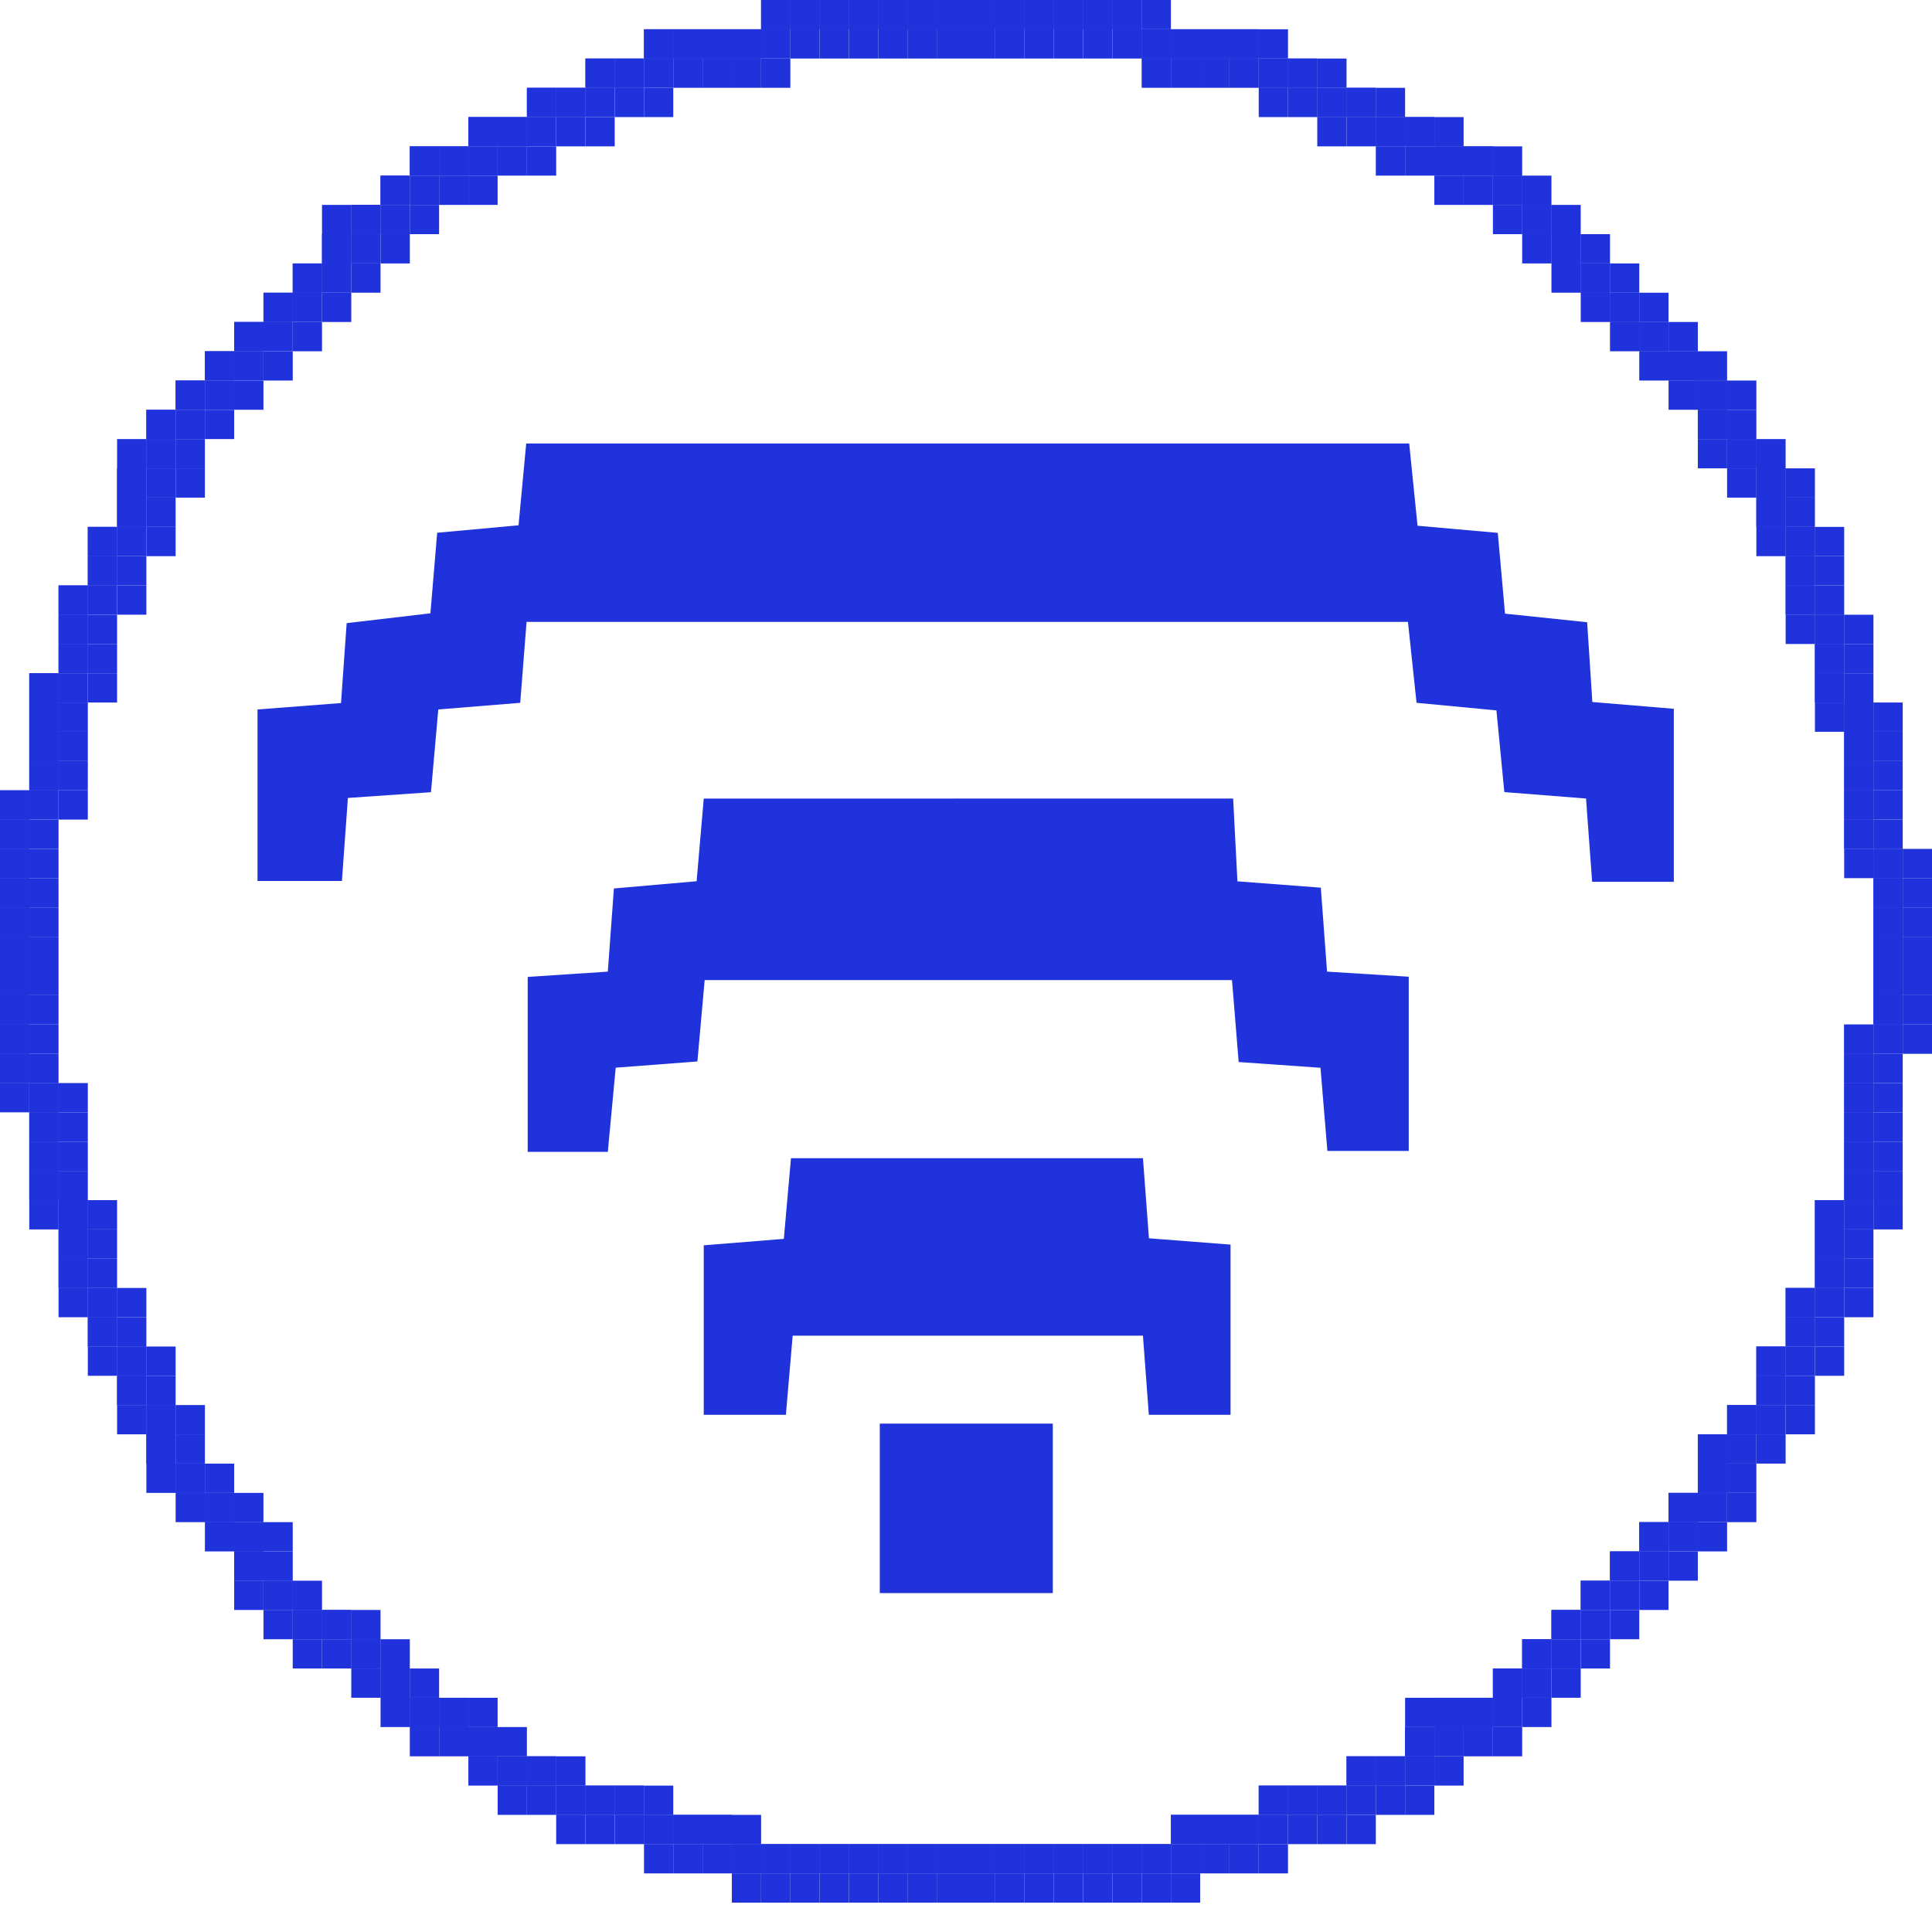 <svg width="81" height="80" viewBox="0 0 81 80" fill="none" xmlns="http://www.w3.org/2000/svg">
<path d="M78.546 39.273H79.773V40.5H78.546V39.273Z" fill="#1F32DB"/>
<path d="M78.546 40.5H79.773V41.727H78.546V40.5Z" fill="#1F32DB"/>
<path d="M78.546 41.727H79.773V42.955H78.546V41.727Z" fill="#1F32DB"/>
<path d="M77.318 42.955H78.546V44.182H77.318V42.955Z" fill="#1F32DB"/>
<path d="M77.318 44.182H78.546V45.409H77.318V44.182Z" fill="#1F32DB"/>
<path d="M77.318 45.409H78.546V46.636H77.318V45.409Z" fill="#1F32DB"/>
<path d="M77.318 46.636H78.546V47.864H77.318V46.636Z" fill="#1F32DB"/>
<path d="M77.318 47.864H78.546V49.091H77.318V47.864Z" fill="#1F32DB"/>
<path d="M77.318 49.091H78.546V50.318H77.318V49.091Z" fill="#1F32DB"/>
<path d="M76.091 50.318H77.318V51.545H76.091V50.318Z" fill="#1F32DB"/>
<path d="M76.091 51.545H77.318V52.773H76.091V51.545Z" fill="#1F32DB"/>
<path d="M76.091 52.773H77.318V54H76.091V52.773Z" fill="#1F32DB"/>
<path d="M74.864 54H76.091V55.227H74.864V54Z" fill="#1F32DB"/>
<path d="M74.864 55.227H76.091V56.455H74.864V55.227Z" fill="#1F32DB"/>
<path d="M73.636 56.455H74.864V57.682H73.636V56.455Z" fill="#1F32DB"/>
<path d="M73.636 57.682H74.864V58.909H73.636V57.682Z" fill="#1F32DB"/>
<path d="M72.409 58.909H73.636V60.136H72.409V58.909Z" fill="#1F32DB"/>
<path d="M71.182 60.136H72.409V61.364H71.182V60.136Z" fill="#1F32DB"/>
<path d="M71.182 61.364H72.409V62.591H71.182V61.364Z" fill="#1F32DB"/>
<path d="M69.954 62.591H71.182V63.818H69.954V62.591Z" fill="#1F32DB"/>
<path d="M68.727 63.818H69.954V65.045H68.727V63.818Z" fill="#1F32DB"/>
<path d="M67.5 65.045H68.727V66.273H67.5V65.045Z" fill="#1F32DB"/>
<path d="M66.273 66.273H67.5V67.5H66.273V66.273Z" fill="#1F32DB"/>
<path d="M65.046 67.5H66.273V68.727H65.046V67.5Z" fill="#1F32DB"/>
<path d="M63.818 68.727H65.046V69.954H63.818V68.727Z" fill="#1F32DB"/>
<path d="M62.591 69.954H63.818V71.182H62.591V69.954Z" fill="#1F32DB"/>
<path d="M61.364 71.182H62.591V72.409H61.364V71.182Z" fill="#1F32DB"/>
<path d="M58.909 72.409H60.136V73.636H58.909V72.409Z" fill="#1F32DB"/>
<path d="M56.455 73.636H57.682V74.864H56.455V73.636Z" fill="#1F32DB"/>
<path d="M54 74.864H55.227V76.091H54V74.864Z" fill="#1F32DB"/>
<path d="M50.318 76.091H51.545V77.318H50.318V76.091Z" fill="#1F32DB"/>
<path d="M45.409 77.318H46.636V78.545H45.409V77.318Z" fill="#1F32DB"/>
<path d="M39.273 77.318H40.5V78.545H39.273V77.318Z" fill="#1F32DB"/>
<path d="M40.5 77.318H41.727V78.545H40.5V77.318Z" fill="#1F32DB"/>
<path d="M41.727 77.318H42.955V78.545H41.727V77.318Z" fill="#1F32DB"/>
<path d="M42.955 77.318H44.182V78.545H42.955V77.318Z" fill="#1F32DB"/>
<path d="M44.182 77.318H45.409V78.545H44.182V77.318Z" fill="#1F32DB"/>
<path d="M46.636 77.318H47.864V78.545H46.636V77.318Z" fill="#1F32DB"/>
<path d="M47.864 77.318H49.091V78.545H47.864V77.318Z" fill="#1F32DB"/>
<path d="M49.091 76.091H50.318V77.318H49.091V76.091Z" fill="#1F32DB"/>
<path d="M51.545 76.091H52.773V77.318H51.545V76.091Z" fill="#1F32DB"/>
<path d="M52.773 74.864H54V76.091H52.773V74.864Z" fill="#1F32DB"/>
<path d="M55.227 74.864H56.455V76.091H55.227V74.864Z" fill="#1F32DB"/>
<path d="M57.682 73.636H58.909V74.864H57.682V73.636Z" fill="#1F32DB"/>
<path d="M60.136 71.182H61.364V72.409H60.136V71.182Z" fill="#1F32DB"/>
<path d="M0 39.273H1.227V40.5H0V39.273Z" fill="#1F32DB"/>
<path d="M0 40.5H1.227V41.727H0V40.5Z" fill="#1F32DB"/>
<path d="M0 41.727H1.227V42.955H0V41.727Z" fill="#1F32DB"/>
<path d="M0 42.955H1.227V44.182H0V42.955Z" fill="#1F32DB"/>
<path d="M0 44.182H1.227V45.409H0V44.182Z" fill="#1F32DB"/>
<path d="M1.227 45.409H2.455V46.636H1.227V45.409Z" fill="#1F32DB"/>
<path d="M1.227 46.636H2.455V47.864H1.227V46.636Z" fill="#1F32DB"/>
<path d="M1.227 47.864H2.455V49.091H1.227V47.864Z" fill="#1F32DB"/>
<path d="M1.227 49.091H2.455V50.318H1.227V49.091Z" fill="#1F32DB"/>
<path d="M2.455 50.318H3.682V51.545H2.455V50.318Z" fill="#1F32DB"/>
<path d="M2.455 51.545H3.682V52.773H2.455V51.545Z" fill="#1F32DB"/>
<path d="M2.455 52.773H3.682V54H2.455V52.773Z" fill="#1F32DB"/>
<path d="M3.682 54H4.909V55.227H3.682V54Z" fill="#1F32DB"/>
<path d="M3.682 55.227H4.909V56.455H3.682V55.227Z" fill="#1F32DB"/>
<path d="M4.909 56.455H6.136V57.682H4.909V56.455Z" fill="#1F32DB"/>
<path d="M4.909 57.682H6.136V58.909H4.909V57.682Z" fill="#1F32DB"/>
<path d="M6.136 58.909H7.364V60.136H6.136V58.909Z" fill="#1F32DB"/>
<path d="M6.136 60.136H7.364V61.364H6.136V60.136Z" fill="#1F32DB"/>
<path d="M7.364 61.364H8.591V62.591H7.364V61.364Z" fill="#1F32DB"/>
<path d="M8.591 62.591H9.818V63.818H8.591V62.591Z" fill="#1F32DB"/>
<path d="M9.818 63.818H11.046V65.045H9.818V63.818Z" fill="#1F32DB"/>
<path d="M9.818 65.045H11.046V66.273H9.818V65.045Z" fill="#1F32DB"/>
<path d="M11.046 66.273H12.273V67.5H11.046V66.273Z" fill="#1F32DB"/>
<path d="M12.273 67.5H13.5V68.727H12.273V67.5Z" fill="#1F32DB"/>
<path d="M14.727 68.727H15.954V69.954H14.727V68.727Z" fill="#1F32DB"/>
<path d="M15.954 69.954H17.182V71.182H15.954V69.954Z" fill="#1F32DB"/>
<path d="M17.182 71.182H18.409V72.409H17.182V71.182Z" fill="#1F32DB"/>
<path d="M19.636 72.409H20.864V73.636H19.636V72.409Z" fill="#1F32DB"/>
<path d="M22.091 73.636H23.318V74.864H22.091V73.636Z" fill="#1F32DB"/>
<path d="M24.546 74.864H25.773V76.091H24.546V74.864Z" fill="#1F32DB"/>
<path d="M28.227 76.091H29.454V77.318H28.227V76.091Z" fill="#1F32DB"/>
<path d="M33.136 77.318H34.364V78.545H33.136V77.318Z" fill="#1F32DB"/>
<path d="M13.5 67.5H14.727V68.727H13.5V67.5Z" fill="#1F32DB"/>
<path d="M18.409 71.182H19.636V72.409H18.409V71.182Z" fill="#1F32DB"/>
<path d="M20.864 73.636H22.091V74.864H20.864V73.636Z" fill="#1F32DB"/>
<path d="M23.318 74.864H24.546V76.091H23.318V74.864Z" fill="#1F32DB"/>
<path d="M25.773 74.864H27V76.091H25.773V74.864Z" fill="#1F32DB"/>
<path d="M27 76.091H28.227V77.318H27V76.091Z" fill="#1F32DB"/>
<path d="M29.454 76.091H30.682V77.318H29.454V76.091Z" fill="#1F32DB"/>
<path d="M30.682 77.318H31.909V78.545H30.682V77.318Z" fill="#1F32DB"/>
<path d="M31.909 77.318H33.136V78.545H31.909V77.318Z" fill="#1F32DB"/>
<path d="M34.364 77.318H35.591V78.545H34.364V77.318Z" fill="#1F32DB"/>
<path d="M35.591 77.318H36.818V78.545H35.591V77.318Z" fill="#1F32DB"/>
<path d="M36.818 77.318H38.045V78.545H36.818V77.318Z" fill="#1F32DB"/>
<path d="M38.045 77.318H39.273V78.545H38.045V77.318Z" fill="#1F32DB"/>
<path d="M35.591 0H36.818V1.227H35.591V0Z" fill="#1F32DB"/>
<path d="M28.227 1.227H29.454V2.455H28.227V1.227Z" fill="#1F32DB"/>
<path d="M24.546 2.455H25.773V3.682H24.546V2.455Z" fill="#1F32DB"/>
<path d="M22.091 3.682H23.318V4.909H22.091V3.682Z" fill="#1F32DB"/>
<path d="M19.636 4.909H20.864V6.136H19.636V4.909Z" fill="#1F32DB"/>
<path d="M18.409 6.136H19.636V7.364H18.409V6.136Z" fill="#1F32DB"/>
<path d="M15.954 7.364H17.182V8.591H15.954V7.364Z" fill="#1F32DB"/>
<path d="M14.727 8.591H15.954V9.818H14.727V8.591Z" fill="#1F32DB"/>
<path d="M13.5 9.818H14.727V11.046H13.5V9.818Z" fill="#1F32DB"/>
<path d="M12.273 11.046H13.5V12.273H12.273V11.046Z" fill="#1F32DB"/>
<path d="M11.046 12.273H12.273V13.5H11.046V12.273Z" fill="#1F32DB"/>
<path d="M9.818 13.5H11.046V14.727H9.818V13.5Z" fill="#1F32DB"/>
<path d="M8.591 14.727H9.818V15.954H8.591V14.727Z" fill="#1F32DB"/>
<path d="M7.364 15.954H8.591V17.182H7.364V15.954Z" fill="#1F32DB"/>
<path d="M6.136 17.182H7.364V18.409H6.136V17.182Z" fill="#1F32DB"/>
<path d="M6.136 18.409H7.364V19.636H6.136V18.409Z" fill="#1F32DB"/>
<path d="M4.909 19.636H6.136V20.864H4.909V19.636Z" fill="#1F32DB"/>
<path d="M4.909 20.864H6.136V22.091H4.909V20.864Z" fill="#1F32DB"/>
<path d="M3.682 22.091H4.909V23.318H3.682V22.091Z" fill="#1F32DB"/>
<path d="M3.682 23.318H4.909V24.546H3.682V23.318Z" fill="#1F32DB"/>
<path d="M2.455 24.546H3.682V25.773H2.455V24.546Z" fill="#1F32DB"/>
<path d="M2.455 25.773H3.682V27H2.455V25.773Z" fill="#1F32DB"/>
<path d="M2.455 27H3.682V28.227H2.455V27Z" fill="#1F32DB"/>
<path d="M1.227 28.227H2.455V29.454H1.227V28.227Z" fill="#1F32DB"/>
<path d="M1.227 29.454H2.455V30.682H1.227V29.454Z" fill="#1F32DB"/>
<path d="M1.227 30.682H2.455V31.909H1.227V30.682Z" fill="#1F32DB"/>
<path d="M1.227 31.909H2.455V33.136H1.227V31.909Z" fill="#1F32DB"/>
<path d="M0 33.136H1.227V34.364H0V33.136Z" fill="#1F32DB"/>
<path d="M0 34.364H1.227V35.591H0V34.364Z" fill="#1F32DB"/>
<path d="M0 35.591H1.227V36.818H0V35.591Z" fill="#1F32DB"/>
<path d="M0 36.818H1.227V38.045H0V36.818Z" fill="#1F32DB"/>
<path d="M0 38.045H1.227V39.273H0V38.045Z" fill="#1F32DB"/>
<path d="M17.182 6.136H18.409V7.364H17.182V6.136Z" fill="#1F32DB"/>
<path d="M20.864 4.909H22.091V6.136H20.864V4.909Z" fill="#1F32DB"/>
<path d="M23.318 3.682H24.546V4.909H23.318V3.682Z" fill="#1F32DB"/>
<path d="M25.773 2.455H27V3.682H25.773V2.455Z" fill="#1F32DB"/>
<path d="M27 1.227H28.227V2.455H27V1.227Z" fill="#1F32DB"/>
<path d="M29.454 1.227H30.682V2.455H29.454V1.227Z" fill="#1F32DB"/>
<path d="M30.682 1.227H31.909V2.455H30.682V1.227Z" fill="#1F32DB"/>
<path d="M31.909 0H33.136V1.227H31.909V0Z" fill="#1F32DB"/>
<path d="M33.136 0H34.364V1.227H33.136V0Z" fill="#1F32DB"/>
<path d="M34.364 0H35.591V1.227H34.364V0Z" fill="#1F32DB"/>
<path d="M36.818 0H38.045V1.227H36.818V0Z" fill="#1F32DB"/>
<path d="M38.045 0H39.273V1.227H38.045V0Z" fill="#1F32DB"/>
<path d="M39.273 0H40.5V1.227H39.273V0Z" fill="#1F32DB"/>
<path d="M42.955 0H44.182V1.227H42.955V0Z" fill="#1F32DB"/>
<path d="M49.091 1.227H50.318V2.455H49.091V1.227Z" fill="#1F32DB"/>
<path d="M52.773 2.455H54V3.682H52.773V2.455Z" fill="#1F32DB"/>
<path d="M56.455 3.682H57.682V4.909H56.455V3.682Z" fill="#1F32DB"/>
<path d="M58.909 4.909H60.136V6.136H58.909V4.909Z" fill="#1F32DB"/>
<path d="M60.136 6.136H61.364V7.364H60.136V6.136Z" fill="#1F32DB"/>
<path d="M62.591 7.364H63.818V8.591H62.591V7.364Z" fill="#1F32DB"/>
<path d="M63.818 8.591H65.046V9.818H63.818V8.591Z" fill="#1F32DB"/>
<path d="M65.046 9.818H66.273V11.046H65.046V9.818Z" fill="#1F32DB"/>
<path d="M66.273 11.046H67.5V12.273H66.273V11.046Z" fill="#1F32DB"/>
<path d="M67.5 12.273H68.727V13.5H67.5V12.273Z" fill="#1F32DB"/>
<path d="M68.727 13.5H69.954V14.727H68.727V13.5Z" fill="#1F32DB"/>
<path d="M69.954 14.727H71.182V15.954H69.954V14.727Z" fill="#1F32DB"/>
<path d="M71.182 15.954H72.409V17.182H71.182V15.954Z" fill="#1F32DB"/>
<path d="M71.182 17.182H72.409V18.409H71.182V17.182Z" fill="#1F32DB"/>
<path d="M72.409 18.409H73.636V19.636H72.409V18.409Z" fill="#1F32DB"/>
<path d="M73.636 19.636H74.864V20.864H73.636V19.636Z" fill="#1F32DB"/>
<path d="M73.636 20.864H74.864V22.091H73.636V20.864Z" fill="#1F32DB"/>
<path d="M74.864 22.091H76.091V23.318H74.864V22.091Z" fill="#1F32DB"/>
<path d="M74.864 23.318H76.091V24.546H74.864V23.318Z" fill="#1F32DB"/>
<path d="M74.864 24.546H76.091V25.773H74.864V24.546Z" fill="#1F32DB"/>
<path d="M76.091 25.773H77.318V27H76.091V25.773Z" fill="#1F32DB"/>
<path d="M76.091 27H77.318V28.227H76.091V27Z" fill="#1F32DB"/>
<path d="M76.091 28.227H77.318V29.454H76.091V28.227Z" fill="#1F32DB"/>
<path d="M77.318 29.454H78.546V30.682H77.318V29.454Z" fill="#1F32DB"/>
<path d="M77.318 30.682H78.546V31.909H77.318V30.682Z" fill="#1F32DB"/>
<path d="M77.318 31.909H78.546V33.136H77.318V31.909Z" fill="#1F32DB"/>
<path d="M77.318 33.136H78.546V34.364H77.318V33.136Z" fill="#1F32DB"/>
<path d="M77.318 34.364H78.546V35.591H77.318V34.364Z" fill="#1F32DB"/>
<path d="M78.546 35.591H79.773V36.818H78.546V35.591Z" fill="#1F32DB"/>
<path d="M78.546 36.818H79.773V38.045H78.546V36.818Z" fill="#1F32DB"/>
<path d="M78.546 38.045H79.773V39.273H78.546V38.045Z" fill="#1F32DB"/>
<path d="M40.5 0H41.727V1.227H40.5V0Z" fill="#1F32DB"/>
<path d="M41.727 0H42.955V1.227H41.727V0Z" fill="#1F32DB"/>
<path d="M44.182 0H45.409V1.227H44.182V0Z" fill="#1F32DB"/>
<path d="M45.409 0H46.636V1.227H45.409V0Z" fill="#1F32DB"/>
<path d="M46.636 0H47.864V1.227H46.636V0Z" fill="#1F32DB"/>
<path d="M47.864 1.227H49.091V2.455H47.864V1.227Z" fill="#1F32DB"/>
<path d="M50.318 1.227H51.545V2.455H50.318V1.227Z" fill="#1F32DB"/>
<path d="M51.545 1.227H52.773V2.455H51.545V1.227Z" fill="#1F32DB"/>
<path d="M54 2.455H55.227V3.682H54V2.455Z" fill="#1F32DB"/>
<path d="M55.227 3.682H56.455V4.909H55.227V3.682Z" fill="#1F32DB"/>
<path d="M57.682 4.909H58.909V6.136H57.682V4.909Z" fill="#1F32DB"/>
<path d="M61.364 6.136H62.591V7.364H61.364V6.136Z" fill="#1F32DB"/>
<rect x="78.545" y="39.273" width="1.227" height="1.227" fill="#1F32DB"/>
<rect x="78.545" y="40.5" width="1.227" height="1.227" fill="#1F32DB"/>
<rect x="78.545" y="41.727" width="1.227" height="1.227" fill="#1F32DB"/>
<rect x="77.318" y="42.955" width="1.227" height="1.227" fill="#1F32DB"/>
<rect x="77.318" y="44.182" width="1.227" height="1.227" fill="#1F32DB"/>
<rect x="77.318" y="45.409" width="1.227" height="1.227" fill="#1F32DB"/>
<rect x="77.318" y="46.636" width="1.227" height="1.227" fill="#1F32DB"/>
<rect x="77.318" y="47.864" width="1.227" height="1.227" fill="#1F32DB"/>
<rect x="77.318" y="49.091" width="1.227" height="1.227" fill="#1F32DB"/>
<rect x="76.091" y="50.318" width="1.227" height="1.227" fill="#1F32DB"/>
<rect x="76.091" y="51.545" width="1.227" height="1.227" fill="#1F32DB"/>
<rect x="76.091" y="52.773" width="1.227" height="1.227" fill="#1F32DB"/>
<rect x="74.864" y="54" width="1.227" height="1.227" fill="#1F32DB"/>
<rect x="74.864" y="55.227" width="1.227" height="1.227" fill="#1F32DB"/>
<rect x="73.636" y="56.455" width="1.227" height="1.227" fill="#1F32DB"/>
<rect x="73.636" y="57.682" width="1.227" height="1.227" fill="#1F32DB"/>
<rect x="72.409" y="58.909" width="1.227" height="1.227" fill="#1F32DB"/>
<rect x="71.182" y="60.136" width="1.227" height="1.227" fill="#1F32DB"/>
<rect x="71.182" y="61.364" width="1.227" height="1.227" fill="#1F32DB"/>
<rect x="69.955" y="62.591" width="1.227" height="1.227" fill="#1F32DB"/>
<rect x="68.727" y="63.818" width="1.227" height="1.227" fill="#1F32DB"/>
<rect x="67.5" y="65.045" width="1.227" height="1.227" fill="#1F32DB"/>
<rect x="66.273" y="66.273" width="1.227" height="1.227" fill="#1F32DB"/>
<rect x="65.045" y="67.5" width="1.227" height="1.227" fill="#1F32DB"/>
<rect x="63.818" y="68.727" width="1.227" height="1.227" fill="#1F32DB"/>
<rect x="62.591" y="69.954" width="1.227" height="1.227" fill="#1F32DB"/>
<rect x="61.364" y="71.182" width="1.227" height="1.227" fill="#1F32DB"/>
<rect x="58.909" y="72.409" width="1.227" height="1.227" fill="#1F32DB"/>
<rect x="56.455" y="73.636" width="1.227" height="1.227" fill="#1F32DB"/>
<rect x="54" y="74.864" width="1.227" height="1.227" fill="#1F32DB"/>
<rect x="50.318" y="76.091" width="1.227" height="1.227" fill="#1F32DB"/>
<rect x="45.409" y="77.318" width="1.227" height="1.227" fill="#1F32DB"/>
<rect x="39.273" y="77.318" width="1.227" height="1.227" fill="#1F32DB"/>
<rect x="40.5" y="77.318" width="1.227" height="1.227" fill="#1F32DB"/>
<rect x="41.727" y="77.318" width="1.227" height="1.227" fill="#1F32DB"/>
<rect x="42.955" y="77.318" width="1.227" height="1.227" fill="#1F32DB"/>
<rect x="44.182" y="77.318" width="1.227" height="1.227" fill="#1F32DB"/>
<rect x="46.636" y="77.318" width="1.227" height="1.227" fill="#1F32DB"/>
<rect x="47.864" y="77.318" width="1.227" height="1.227" fill="#1F32DB"/>
<rect x="49.091" y="76.091" width="1.227" height="1.227" fill="#1F32DB"/>
<rect x="51.545" y="76.091" width="1.227" height="1.227" fill="#1F32DB"/>
<rect x="52.773" y="74.864" width="1.227" height="1.227" fill="#1F32DB"/>
<rect x="55.227" y="74.864" width="1.227" height="1.227" fill="#1F32DB"/>
<rect x="57.682" y="73.636" width="1.227" height="1.227" fill="#1F32DB"/>
<rect x="60.136" y="71.182" width="1.227" height="1.227" fill="#1F32DB"/>
<rect y="39.273" width="1.227" height="1.227" fill="#1F32DB"/>
<rect y="40.5" width="1.227" height="1.227" fill="#1F32DB"/>
<rect y="41.727" width="1.227" height="1.227" fill="#1F32DB"/>
<rect y="42.955" width="1.227" height="1.227" fill="#1F32DB"/>
<rect y="44.182" width="1.227" height="1.227" fill="#1F32DB"/>
<rect x="1.227" y="45.409" width="1.227" height="1.227" fill="#1F32DB"/>
<rect x="1.227" y="46.636" width="1.227" height="1.227" fill="#1F32DB"/>
<rect x="1.227" y="47.864" width="1.227" height="1.227" fill="#1F32DB"/>
<rect x="1.227" y="49.091" width="1.227" height="1.227" fill="#1F32DB"/>
<rect x="2.455" y="50.318" width="1.227" height="1.227" fill="#1F32DB"/>
<rect x="2.455" y="51.545" width="1.227" height="1.227" fill="#1F32DB"/>
<rect x="2.455" y="52.773" width="1.227" height="1.227" fill="#1F32DB"/>
<rect x="3.682" y="54" width="1.227" height="1.227" fill="#1F32DB"/>
<rect x="3.682" y="55.227" width="1.227" height="1.227" fill="#1F32DB"/>
<rect x="4.909" y="56.455" width="1.227" height="1.227" fill="#1F32DB"/>
<rect x="4.909" y="57.682" width="1.227" height="1.227" fill="#1F32DB"/>
<rect x="6.136" y="58.909" width="1.227" height="1.227" fill="#1F32DB"/>
<rect x="6.136" y="60.136" width="1.227" height="1.227" fill="#1F32DB"/>
<rect x="7.364" y="61.364" width="1.227" height="1.227" fill="#1F32DB"/>
<rect x="8.591" y="62.591" width="1.227" height="1.227" fill="#1F32DB"/>
<rect x="9.818" y="63.818" width="1.227" height="1.227" fill="#1F32DB"/>
<rect x="9.818" y="65.045" width="1.227" height="1.227" fill="#1F32DB"/>
<rect x="11.046" y="66.273" width="1.227" height="1.227" fill="#1F32DB"/>
<rect x="12.273" y="67.5" width="1.227" height="1.227" fill="#1F32DB"/>
<rect x="14.727" y="68.727" width="1.227" height="1.227" fill="#1F32DB"/>
<rect x="15.955" y="69.954" width="1.227" height="1.227" fill="#1F32DB"/>
<rect x="17.182" y="71.182" width="1.227" height="1.227" fill="#1F32DB"/>
<rect x="19.636" y="72.409" width="1.227" height="1.227" fill="#1F32DB"/>
<rect x="22.091" y="73.636" width="1.227" height="1.227" fill="#1F32DB"/>
<rect x="24.545" y="74.864" width="1.227" height="1.227" fill="#1F32DB"/>
<rect x="28.227" y="76.091" width="1.227" height="1.227" fill="#1F32DB"/>
<rect x="33.136" y="77.318" width="1.227" height="1.227" fill="#1F32DB"/>
<rect x="13.5" y="67.5" width="1.227" height="1.227" fill="#1F32DB"/>
<rect x="18.409" y="71.182" width="1.227" height="1.227" fill="#1F32DB"/>
<rect x="20.864" y="73.636" width="1.227" height="1.227" fill="#1F32DB"/>
<rect x="23.318" y="74.864" width="1.227" height="1.227" fill="#1F32DB"/>
<rect x="25.773" y="74.864" width="1.227" height="1.227" fill="#1F32DB"/>
<rect x="27" y="76.091" width="1.227" height="1.227" fill="#1F32DB"/>
<rect x="29.455" y="76.091" width="1.227" height="1.227" fill="#1F32DB"/>
<rect x="30.682" y="77.318" width="1.227" height="1.227" fill="#1F32DB"/>
<rect x="31.909" y="77.318" width="1.227" height="1.227" fill="#1F32DB"/>
<rect x="34.364" y="77.318" width="1.227" height="1.227" fill="#1F32DB"/>
<rect x="35.591" y="77.318" width="1.227" height="1.227" fill="#1F32DB"/>
<rect x="36.818" y="77.318" width="1.227" height="1.227" fill="#1F32DB"/>
<rect x="38.045" y="77.318" width="1.227" height="1.227" fill="#1F32DB"/>
<rect x="35.591" width="1.227" height="1.227" fill="#1F32DB"/>
<rect x="28.227" y="1.227" width="1.227" height="1.227" fill="#1F32DB"/>
<rect x="24.545" y="2.454" width="1.227" height="1.227" fill="#1F32DB"/>
<rect x="22.091" y="3.682" width="1.227" height="1.227" fill="#1F32DB"/>
<rect x="19.636" y="4.909" width="1.227" height="1.227" fill="#1F32DB"/>
<rect x="18.409" y="6.136" width="1.227" height="1.227" fill="#1F32DB"/>
<rect x="15.955" y="7.364" width="1.227" height="1.227" fill="#1F32DB"/>
<rect x="14.727" y="8.591" width="1.227" height="1.227" fill="#1F32DB"/>
<rect x="13.5" y="9.818" width="1.227" height="1.227" fill="#1F32DB"/>
<rect x="12.273" y="11.045" width="1.227" height="1.227" fill="#1F32DB"/>
<rect x="11.046" y="12.273" width="1.227" height="1.227" fill="#1F32DB"/>
<rect x="9.818" y="13.5" width="1.227" height="1.227" fill="#1F32DB"/>
<rect x="8.591" y="14.727" width="1.227" height="1.227" fill="#1F32DB"/>
<rect x="7.364" y="15.954" width="1.227" height="1.227" fill="#1F32DB"/>
<rect x="6.136" y="17.182" width="1.227" height="1.227" fill="#1F32DB"/>
<rect x="6.136" y="18.409" width="1.227" height="1.227" fill="#1F32DB"/>
<rect x="4.909" y="19.636" width="1.227" height="1.227" fill="#1F32DB"/>
<rect x="4.909" y="20.864" width="1.227" height="1.227" fill="#1F32DB"/>
<rect x="3.682" y="22.091" width="1.227" height="1.227" fill="#1F32DB"/>
<rect x="3.682" y="23.318" width="1.227" height="1.227" fill="#1F32DB"/>
<rect x="2.455" y="24.545" width="1.227" height="1.227" fill="#1F32DB"/>
<rect x="2.455" y="25.773" width="1.227" height="1.227" fill="#1F32DB"/>
<rect x="2.455" y="27" width="1.227" height="1.227" fill="#1F32DB"/>
<rect x="1.227" y="28.227" width="1.227" height="1.227" fill="#1F32DB"/>
<rect x="1.227" y="29.454" width="1.227" height="1.227" fill="#1F32DB"/>
<rect x="1.227" y="30.682" width="1.227" height="1.227" fill="#1F32DB"/>
<rect x="1.227" y="31.909" width="1.227" height="1.227" fill="#1F32DB"/>
<rect y="33.136" width="1.227" height="1.227" fill="#1F32DB"/>
<rect y="34.364" width="1.227" height="1.227" fill="#1F32DB"/>
<rect y="35.591" width="1.227" height="1.227" fill="#1F32DB"/>
<rect y="36.818" width="1.227" height="1.227" fill="#1F32DB"/>
<rect y="38.045" width="1.227" height="1.227" fill="#1F32DB"/>
<rect x="17.182" y="6.136" width="1.227" height="1.227" fill="#1F32DB"/>
<rect x="20.864" y="4.909" width="1.227" height="1.227" fill="#1F32DB"/>
<rect x="23.318" y="3.682" width="1.227" height="1.227" fill="#1F32DB"/>
<rect x="25.773" y="2.454" width="1.227" height="1.227" fill="#1F32DB"/>
<rect x="27" y="1.227" width="1.227" height="1.227" fill="#1F32DB"/>
<rect x="29.455" y="1.227" width="1.227" height="1.227" fill="#1F32DB"/>
<rect x="30.682" y="1.227" width="1.227" height="1.227" fill="#1F32DB"/>
<rect x="31.909" width="1.227" height="1.227" fill="#1F32DB"/>
<rect x="33.136" width="1.227" height="1.227" fill="#1F32DB"/>
<rect x="34.364" width="1.227" height="1.227" fill="#1F32DB"/>
<rect x="36.818" width="1.227" height="1.227" fill="#1F32DB"/>
<rect x="38.045" width="1.227" height="1.227" fill="#1F32DB"/>
<rect x="39.273" width="1.227" height="1.227" fill="#1F32DB"/>
<rect x="42.955" width="1.227" height="1.227" fill="#1F32DB"/>
<rect x="49.091" y="1.227" width="1.227" height="1.227" fill="#1F32DB"/>
<rect x="52.773" y="2.454" width="1.227" height="1.227" fill="#1F32DB"/>
<rect x="56.455" y="3.682" width="1.227" height="1.227" fill="#1F32DB"/>
<rect x="58.909" y="4.909" width="1.227" height="1.227" fill="#1F32DB"/>
<rect x="60.136" y="6.136" width="1.227" height="1.227" fill="#1F32DB"/>
<rect x="62.591" y="7.364" width="1.227" height="1.227" fill="#1F32DB"/>
<rect x="63.818" y="8.591" width="1.227" height="1.227" fill="#1F32DB"/>
<rect x="65.045" y="9.818" width="1.227" height="1.227" fill="#1F32DB"/>
<rect x="66.273" y="11.045" width="1.227" height="1.227" fill="#1F32DB"/>
<rect x="67.5" y="12.273" width="1.227" height="1.227" fill="#1F32DB"/>
<rect x="68.727" y="13.5" width="1.227" height="1.227" fill="#1F32DB"/>
<rect x="69.955" y="14.727" width="1.227" height="1.227" fill="#1F32DB"/>
<rect x="71.182" y="15.954" width="1.227" height="1.227" fill="#1F32DB"/>
<rect x="71.182" y="17.182" width="1.227" height="1.227" fill="#1F32DB"/>
<rect x="72.409" y="18.409" width="1.227" height="1.227" fill="#1F32DB"/>
<rect x="73.636" y="19.636" width="1.227" height="1.227" fill="#1F32DB"/>
<rect x="73.636" y="20.864" width="1.227" height="1.227" fill="#1F32DB"/>
<rect x="74.864" y="22.091" width="1.227" height="1.227" fill="#1F32DB"/>
<rect x="74.864" y="23.318" width="1.227" height="1.227" fill="#1F32DB"/>
<rect x="74.864" y="24.545" width="1.227" height="1.227" fill="#1F32DB"/>
<rect x="76.091" y="25.773" width="1.227" height="1.227" fill="#1F32DB"/>
<rect x="76.091" y="27" width="1.227" height="1.227" fill="#1F32DB"/>
<rect x="76.091" y="28.227" width="1.227" height="1.227" fill="#1F32DB"/>
<rect x="77.318" y="29.454" width="1.227" height="1.227" fill="#1F32DB"/>
<rect x="77.318" y="30.682" width="1.227" height="1.227" fill="#1F32DB"/>
<rect x="77.318" y="31.909" width="1.227" height="1.227" fill="#1F32DB"/>
<rect x="77.318" y="33.136" width="1.227" height="1.227" fill="#1F32DB"/>
<rect x="77.318" y="34.364" width="1.227" height="1.227" fill="#1F32DB"/>
<rect x="78.545" y="35.591" width="1.227" height="1.227" fill="#1F32DB"/>
<rect x="78.545" y="36.818" width="1.227" height="1.227" fill="#1F32DB"/>
<rect x="78.545" y="38.045" width="1.227" height="1.227" fill="#1F32DB"/>
<rect x="40.5" width="1.227" height="1.227" fill="#1F32DB"/>
<rect x="41.727" width="1.227" height="1.227" fill="#1F32DB"/>
<rect x="44.182" width="1.227" height="1.227" fill="#1F32DB"/>
<rect x="45.409" width="1.227" height="1.227" fill="#1F32DB"/>
<rect x="46.636" width="1.227" height="1.227" fill="#1F32DB"/>
<rect x="47.864" y="1.227" width="1.227" height="1.227" fill="#1F32DB"/>
<rect x="50.318" y="1.227" width="1.227" height="1.227" fill="#1F32DB"/>
<rect x="51.545" y="1.227" width="1.227" height="1.227" fill="#1F32DB"/>
<rect x="54" y="2.454" width="1.227" height="1.227" fill="#1F32DB"/>
<rect x="55.227" y="3.682" width="1.227" height="1.227" fill="#1F32DB"/>
<rect x="57.682" y="4.909" width="1.227" height="1.227" fill="#1F32DB"/>
<rect x="61.364" y="6.136" width="1.227" height="1.227" fill="#1F32DB"/>
<rect x="79.773" y="39.273" width="1.227" height="1.227" fill="#1F32DB"/>
<rect x="79.773" y="40.5" width="1.227" height="1.227" fill="#1F32DB"/>
<rect x="79.773" y="41.727" width="1.227" height="1.227" fill="#1F32DB"/>
<rect x="79.773" y="42.955" width="1.227" height="1.227" fill="#1F32DB"/>
<rect x="78.545" y="42.955" width="1.227" height="1.227" fill="#1F32DB"/>
<rect x="78.545" y="44.182" width="1.227" height="1.227" fill="#1F32DB"/>
<rect x="78.545" y="45.409" width="1.227" height="1.227" fill="#1F32DB"/>
<rect x="78.545" y="46.636" width="1.227" height="1.227" fill="#1F32DB"/>
<rect x="78.545" y="47.864" width="1.227" height="1.227" fill="#1F32DB"/>
<rect x="78.545" y="49.091" width="1.227" height="1.227" fill="#1F32DB"/>
<rect x="78.545" y="50.318" width="1.227" height="1.227" fill="#1F32DB"/>
<rect x="77.318" y="50.318" width="1.227" height="1.227" fill="#1F32DB"/>
<rect x="77.318" y="51.545" width="1.227" height="1.227" fill="#1F32DB"/>
<rect x="77.318" y="52.773" width="1.227" height="1.227" fill="#1F32DB"/>
<rect x="77.318" y="54" width="1.227" height="1.227" fill="#1F32DB"/>
<rect x="76.091" y="54" width="1.227" height="1.227" fill="#1F32DB"/>
<rect x="76.091" y="55.227" width="1.227" height="1.227" fill="#1F32DB"/>
<rect x="76.091" y="56.455" width="1.227" height="1.227" fill="#1F32DB"/>
<rect x="74.864" y="56.455" width="1.227" height="1.227" fill="#1F32DB"/>
<rect x="74.864" y="57.682" width="1.227" height="1.227" fill="#1F32DB"/>
<rect x="74.864" y="58.909" width="1.227" height="1.227" fill="#1F32DB"/>
<rect x="73.636" y="58.909" width="1.227" height="1.227" fill="#1F32DB"/>
<rect x="73.636" y="60.136" width="1.227" height="1.227" fill="#1F32DB"/>
<rect x="72.409" y="60.136" width="1.227" height="1.227" fill="#1F32DB"/>
<rect x="72.409" y="61.364" width="1.227" height="1.227" fill="#1F32DB"/>
<rect x="72.409" y="62.591" width="1.227" height="1.227" fill="#1F32DB"/>
<rect x="71.182" y="62.591" width="1.227" height="1.227" fill="#1F32DB"/>
<rect x="71.182" y="63.818" width="1.227" height="1.227" fill="#1F32DB"/>
<rect x="69.955" y="63.818" width="1.227" height="1.227" fill="#1F32DB"/>
<rect x="69.955" y="65.045" width="1.227" height="1.227" fill="#1F32DB"/>
<rect x="68.727" y="65.045" width="1.227" height="1.227" fill="#1F32DB"/>
<rect x="68.727" y="66.273" width="1.227" height="1.227" fill="#1F32DB"/>
<rect x="67.5" y="66.273" width="1.227" height="1.227" fill="#1F32DB"/>
<rect x="67.5" y="67.5" width="1.227" height="1.227" fill="#1F32DB"/>
<rect x="66.273" y="67.5" width="1.227" height="1.227" fill="#1F32DB"/>
<rect x="66.273" y="68.727" width="1.227" height="1.227" fill="#1F32DB"/>
<rect x="65.045" y="68.727" width="1.227" height="1.227" fill="#1F32DB"/>
<rect x="65.045" y="69.954" width="1.227" height="1.227" fill="#1F32DB"/>
<rect x="63.818" y="69.954" width="1.227" height="1.227" fill="#1F32DB"/>
<rect x="63.818" y="71.182" width="1.227" height="1.227" fill="#1F32DB"/>
<rect x="62.591" y="71.182" width="1.227" height="1.227" fill="#1F32DB"/>
<rect x="62.591" y="72.409" width="1.227" height="1.227" fill="#1F32DB"/>
<rect x="61.364" y="72.409" width="1.227" height="1.227" fill="#1F32DB"/>
<rect x="58.909" y="71.182" width="1.227" height="1.227" fill="#1F32DB"/>
<rect x="60.136" y="72.409" width="1.227" height="1.227" fill="#1F32DB"/>
<rect x="60.136" y="73.636" width="1.227" height="1.227" fill="#1F32DB"/>
<rect x="58.909" y="73.636" width="1.227" height="1.227" fill="#1F32DB"/>
<rect x="57.682" y="74.864" width="1.227" height="1.227" fill="#1F32DB"/>
<rect x="56.455" y="74.864" width="1.227" height="1.227" fill="#1F32DB"/>
<rect x="55.227" y="76.091" width="1.227" height="1.227" fill="#1F32DB"/>
<rect x="54" y="76.091" width="1.227" height="1.227" fill="#1F32DB"/>
<rect x="51.545" y="77.318" width="1.227" height="1.227" fill="#1F32DB"/>
<rect x="50.318" y="77.318" width="1.227" height="1.227" fill="#1F32DB"/>
<rect x="46.636" y="78.545" width="1.227" height="1.227" fill="#1F32DB"/>
<rect x="45.409" y="78.545" width="1.227" height="1.227" fill="#1F32DB"/>
<rect x="40.5" y="78.545" width="1.227" height="1.227" fill="#1F32DB"/>
<rect x="39.273" y="78.545" width="1.227" height="1.227" fill="#1F32DB"/>
<rect x="41.727" y="78.545" width="1.227" height="1.227" fill="#1F32DB"/>
<rect x="42.955" y="78.545" width="1.227" height="1.227" fill="#1F32DB"/>
<rect x="44.182" y="78.545" width="1.227" height="1.227" fill="#1F32DB"/>
<rect x="47.864" y="78.545" width="1.227" height="1.227" fill="#1F32DB"/>
<rect x="49.091" y="77.318" width="1.227" height="1.227" fill="#1F32DB"/>
<rect x="49.091" y="78.545" width="1.227" height="1.227" fill="#1F32DB"/>
<rect x="52.773" y="76.091" width="1.227" height="1.227" fill="#1F32DB"/>
<rect x="52.773" y="77.318" width="1.227" height="1.227" fill="#1F32DB"/>
<rect x="56.455" y="76.091" width="1.227" height="1.227" fill="#1F32DB"/>
<rect x="58.909" y="74.864" width="1.227" height="1.227" fill="#1F32DB"/>
<rect x="1.227" y="39.273" width="1.227" height="1.227" fill="#1F32DB"/>
<rect x="1.227" y="40.5" width="1.227" height="1.227" fill="#1F32DB"/>
<rect x="1.227" y="41.727" width="1.227" height="1.227" fill="#1F32DB"/>
<rect x="1.227" y="42.955" width="1.227" height="1.227" fill="#1F32DB"/>
<rect x="1.227" y="44.182" width="1.227" height="1.227" fill="#1F32DB"/>
<rect y="45.409" width="1.227" height="1.227" fill="#1F32DB"/>
<rect x="2.455" y="45.409" width="1.227" height="1.227" fill="#1F32DB"/>
<rect x="2.455" y="46.636" width="1.227" height="1.227" fill="#1F32DB"/>
<rect x="2.455" y="47.864" width="1.227" height="1.227" fill="#1F32DB"/>
<rect x="2.455" y="49.091" width="1.227" height="1.227" fill="#1F32DB"/>
<rect x="1.227" y="50.318" width="1.227" height="1.227" fill="#1F32DB"/>
<rect x="3.682" y="50.318" width="1.227" height="1.227" fill="#1F32DB"/>
<rect x="3.682" y="51.545" width="1.227" height="1.227" fill="#1F32DB"/>
<rect x="3.682" y="52.773" width="1.227" height="1.227" fill="#1F32DB"/>
<rect x="2.455" y="54" width="1.227" height="1.227" fill="#1F32DB"/>
<rect x="4.909" y="54" width="1.227" height="1.227" fill="#1F32DB"/>
<rect x="4.909" y="55.227" width="1.227" height="1.227" fill="#1F32DB"/>
<rect x="3.682" y="56.455" width="1.227" height="1.227" fill="#1F32DB"/>
<rect x="6.136" y="56.455" width="1.227" height="1.227" fill="#1F32DB"/>
<rect x="6.136" y="57.682" width="1.227" height="1.227" fill="#1F32DB"/>
<rect x="4.909" y="58.909" width="1.227" height="1.227" fill="#1F32DB"/>
<rect x="7.364" y="58.909" width="1.227" height="1.227" fill="#1F32DB"/>
<rect x="7.364" y="60.136" width="1.227" height="1.227" fill="#1F32DB"/>
<rect x="6.136" y="61.364" width="1.227" height="1.227" fill="#1F32DB"/>
<rect x="8.591" y="61.364" width="1.227" height="1.227" fill="#1F32DB"/>
<rect x="7.364" y="62.591" width="1.227" height="1.227" fill="#1F32DB"/>
<rect x="9.818" y="62.591" width="1.227" height="1.227" fill="#1F32DB"/>
<rect x="8.591" y="63.818" width="1.227" height="1.227" fill="#1F32DB"/>
<rect x="11.046" y="63.818" width="1.227" height="1.227" fill="#1F32DB"/>
<rect x="11.046" y="65.045" width="1.227" height="1.227" fill="#1F32DB"/>
<rect x="9.818" y="66.273" width="1.227" height="1.227" fill="#1F32DB"/>
<rect x="12.273" y="66.273" width="1.227" height="1.227" fill="#1F32DB"/>
<rect x="11.046" y="67.5" width="1.227" height="1.227" fill="#1F32DB"/>
<rect x="13.5" y="68.727" width="1.227" height="1.227" fill="#1F32DB"/>
<rect x="12.273" y="68.727" width="1.227" height="1.227" fill="#1F32DB"/>
<rect x="15.955" y="68.727" width="1.227" height="1.227" fill="#1F32DB"/>
<rect x="14.727" y="69.954" width="1.227" height="1.227" fill="#1F32DB"/>
<rect x="17.182" y="69.954" width="1.227" height="1.227" fill="#1F32DB"/>
<rect x="15.955" y="71.182" width="1.227" height="1.227" fill="#1F32DB"/>
<rect x="18.409" y="72.409" width="1.227" height="1.227" fill="#1F32DB"/>
<rect x="17.182" y="72.409" width="1.227" height="1.227" fill="#1F32DB"/>
<rect x="19.636" y="71.182" width="1.227" height="1.227" fill="#1F32DB"/>
<rect x="20.864" y="72.409" width="1.227" height="1.227" fill="#1F32DB"/>
<rect x="19.636" y="73.636" width="1.227" height="1.227" fill="#1F32DB"/>
<rect x="23.318" y="73.636" width="1.227" height="1.227" fill="#1F32DB"/>
<rect x="22.091" y="74.864" width="1.227" height="1.227" fill="#1F32DB"/>
<rect x="25.773" y="76.091" width="1.227" height="1.227" fill="#1F32DB"/>
<rect x="24.545" y="76.091" width="1.227" height="1.227" fill="#1F32DB"/>
<rect x="29.455" y="77.318" width="1.227" height="1.227" fill="#1F32DB"/>
<rect x="28.227" y="77.318" width="1.227" height="1.227" fill="#1F32DB"/>
<rect x="34.364" y="78.545" width="1.227" height="1.227" fill="#1F32DB"/>
<rect x="33.136" y="78.545" width="1.227" height="1.227" fill="#1F32DB"/>
<rect x="14.727" y="67.5" width="1.227" height="1.227" fill="#1F32DB"/>
<rect x="20.864" y="74.864" width="1.227" height="1.227" fill="#1F32DB"/>
<rect x="23.318" y="76.091" width="1.227" height="1.227" fill="#1F32DB"/>
<rect x="27" y="74.864" width="1.227" height="1.227" fill="#1F32DB"/>
<rect x="27" y="77.318" width="1.227" height="1.227" fill="#1F32DB"/>
<rect x="30.682" y="76.091" width="1.227" height="1.227" fill="#1F32DB"/>
<rect x="31.909" y="78.545" width="1.227" height="1.227" fill="#1F32DB"/>
<rect x="30.682" y="78.545" width="1.227" height="1.227" fill="#1F32DB"/>
<rect x="35.591" y="78.545" width="1.227" height="1.227" fill="#1F32DB"/>
<rect x="36.818" y="78.545" width="1.227" height="1.227" fill="#1F32DB"/>
<rect x="38.045" y="78.545" width="1.227" height="1.227" fill="#1F32DB"/>
<rect x="36.818" y="1.227" width="1.227" height="1.227" fill="#1F32DB"/>
<rect x="35.591" y="1.227" width="1.227" height="1.227" fill="#1F32DB"/>
<rect x="29.455" y="2.454" width="1.227" height="1.227" fill="#1F32DB"/>
<rect x="28.227" y="2.454" width="1.227" height="1.227" fill="#1F32DB"/>
<rect x="25.773" y="3.682" width="1.227" height="1.227" fill="#1F32DB"/>
<rect x="24.545" y="3.682" width="1.227" height="1.227" fill="#1F32DB"/>
<rect x="23.318" y="4.909" width="1.227" height="1.227" fill="#1F32DB"/>
<rect x="22.091" y="4.909" width="1.227" height="1.227" fill="#1F32DB"/>
<rect x="20.864" y="6.136" width="1.227" height="1.227" fill="#1F32DB"/>
<rect x="19.636" y="6.136" width="1.227" height="1.227" fill="#1F32DB"/>
<rect x="19.636" y="7.364" width="1.227" height="1.227" fill="#1F32DB"/>
<rect x="18.409" y="7.364" width="1.227" height="1.227" fill="#1F32DB"/>
<rect x="17.182" y="7.364" width="1.227" height="1.227" fill="#1F32DB"/>
<rect x="17.182" y="8.591" width="1.227" height="1.227" fill="#1F32DB"/>
<rect x="15.955" y="8.591" width="1.227" height="1.227" fill="#1F32DB"/>
<rect x="15.955" y="9.818" width="1.227" height="1.227" fill="#1F32DB"/>
<rect x="14.727" y="9.818" width="1.227" height="1.227" fill="#1F32DB"/>
<rect x="13.5" y="8.591" width="1.227" height="1.227" fill="#1F32DB"/>
<rect x="14.727" y="11.045" width="1.227" height="1.227" fill="#1F32DB"/>
<rect x="13.5" y="11.045" width="1.227" height="1.227" fill="#1F32DB"/>
<rect x="13.5" y="12.273" width="1.227" height="1.227" fill="#1F32DB"/>
<rect x="12.273" y="12.273" width="1.227" height="1.227" fill="#1F32DB"/>
<rect x="12.273" y="13.5" width="1.227" height="1.227" fill="#1F32DB"/>
<rect x="11.046" y="13.5" width="1.227" height="1.227" fill="#1F32DB"/>
<rect x="11.046" y="14.727" width="1.227" height="1.227" fill="#1F32DB"/>
<rect x="9.818" y="14.727" width="1.227" height="1.227" fill="#1F32DB"/>
<rect x="9.818" y="15.954" width="1.227" height="1.227" fill="#1F32DB"/>
<rect x="8.591" y="15.954" width="1.227" height="1.227" fill="#1F32DB"/>
<rect x="8.591" y="17.182" width="1.227" height="1.227" fill="#1F32DB"/>
<rect x="7.364" y="17.182" width="1.227" height="1.227" fill="#1F32DB"/>
<rect x="7.364" y="18.409" width="1.227" height="1.227" fill="#1F32DB"/>
<rect x="7.364" y="19.636" width="1.227" height="1.227" fill="#1F32DB"/>
<rect x="6.136" y="19.636" width="1.227" height="1.227" fill="#1F32DB"/>
<rect x="4.909" y="18.409" width="1.227" height="1.227" fill="#1F32DB"/>
<rect x="6.136" y="20.864" width="1.227" height="1.227" fill="#1F32DB"/>
<rect x="6.136" y="22.091" width="1.227" height="1.227" fill="#1F32DB"/>
<rect x="4.909" y="22.091" width="1.227" height="1.227" fill="#1F32DB"/>
<rect x="4.909" y="23.318" width="1.227" height="1.227" fill="#1F32DB"/>
<rect x="4.909" y="24.545" width="1.227" height="1.227" fill="#1F32DB"/>
<rect x="3.682" y="24.545" width="1.227" height="1.227" fill="#1F32DB"/>
<rect x="3.682" y="25.773" width="1.227" height="1.227" fill="#1F32DB"/>
<rect x="3.682" y="27" width="1.227" height="1.227" fill="#1F32DB"/>
<rect x="3.682" y="28.227" width="1.227" height="1.227" fill="#1F32DB"/>
<rect x="2.455" y="28.227" width="1.227" height="1.227" fill="#1F32DB"/>
<rect x="2.455" y="29.454" width="1.227" height="1.227" fill="#1F32DB"/>
<rect x="2.455" y="30.682" width="1.227" height="1.227" fill="#1F32DB"/>
<rect x="2.455" y="31.909" width="1.227" height="1.227" fill="#1F32DB"/>
<rect x="2.455" y="33.136" width="1.227" height="1.227" fill="#1F32DB"/>
<rect x="1.227" y="33.136" width="1.227" height="1.227" fill="#1F32DB"/>
<rect x="1.227" y="34.364" width="1.227" height="1.227" fill="#1F32DB"/>
<rect x="1.227" y="35.591" width="1.227" height="1.227" fill="#1F32DB"/>
<rect x="1.227" y="36.818" width="1.227" height="1.227" fill="#1F32DB"/>
<rect x="1.227" y="38.045" width="1.227" height="1.227" fill="#1F32DB"/>
<rect x="22.091" y="6.136" width="1.227" height="1.227" fill="#1F32DB"/>
<rect x="24.545" y="4.909" width="1.227" height="1.227" fill="#1F32DB"/>
<rect x="27" y="2.454" width="1.227" height="1.227" fill="#1F32DB"/>
<rect x="27" y="3.682" width="1.227" height="1.227" fill="#1F32DB"/>
<rect x="30.682" y="2.454" width="1.227" height="1.227" fill="#1F32DB"/>
<rect x="31.909" y="1.227" width="1.227" height="1.227" fill="#1F32DB"/>
<rect x="31.909" y="2.454" width="1.227" height="1.227" fill="#1F32DB"/>
<rect x="33.136" y="1.227" width="1.227" height="1.227" fill="#1F32DB"/>
<rect x="34.364" y="1.227" width="1.227" height="1.227" fill="#1F32DB"/>
<rect x="38.045" y="1.227" width="1.227" height="1.227" fill="#1F32DB"/>
<rect x="39.273" y="1.227" width="1.227" height="1.227" fill="#1F32DB"/>
<rect x="40.5" y="1.227" width="1.227" height="1.227" fill="#1F32DB"/>
<rect x="44.182" y="1.227" width="1.227" height="1.227" fill="#1F32DB"/>
<rect x="42.955" y="1.227" width="1.227" height="1.227" fill="#1F32DB"/>
<rect x="50.318" y="2.454" width="1.227" height="1.227" fill="#1F32DB"/>
<rect x="49.091" y="2.454" width="1.227" height="1.227" fill="#1F32DB"/>
<rect x="54" y="3.682" width="1.227" height="1.227" fill="#1F32DB"/>
<rect x="52.773" y="3.682" width="1.227" height="1.227" fill="#1F32DB"/>
<rect x="57.682" y="3.682" width="1.227" height="1.227" fill="#1F32DB"/>
<rect x="56.455" y="4.909" width="1.227" height="1.227" fill="#1F32DB"/>
<rect x="60.136" y="4.909" width="1.227" height="1.227" fill="#1F32DB"/>
<rect x="58.909" y="6.136" width="1.227" height="1.227" fill="#1F32DB"/>
<rect x="61.364" y="7.364" width="1.227" height="1.227" fill="#1F32DB"/>
<rect x="60.136" y="7.364" width="1.227" height="1.227" fill="#1F32DB"/>
<rect x="63.818" y="7.364" width="1.227" height="1.227" fill="#1F32DB"/>
<rect x="62.591" y="8.591" width="1.227" height="1.227" fill="#1F32DB"/>
<rect x="65.045" y="8.591" width="1.227" height="1.227" fill="#1F32DB"/>
<rect x="63.818" y="9.818" width="1.227" height="1.227" fill="#1F32DB"/>
<rect x="66.273" y="9.818" width="1.227" height="1.227" fill="#1F32DB"/>
<rect x="65.045" y="11.045" width="1.227" height="1.227" fill="#1F32DB"/>
<rect x="67.5" y="11.045" width="1.227" height="1.227" fill="#1F32DB"/>
<rect x="66.273" y="12.273" width="1.227" height="1.227" fill="#1F32DB"/>
<rect x="68.727" y="12.273" width="1.227" height="1.227" fill="#1F32DB"/>
<rect x="67.5" y="13.5" width="1.227" height="1.227" fill="#1F32DB"/>
<rect x="69.955" y="13.5" width="1.227" height="1.227" fill="#1F32DB"/>
<rect x="68.727" y="14.727" width="1.227" height="1.227" fill="#1F32DB"/>
<rect x="71.182" y="14.727" width="1.227" height="1.227" fill="#1F32DB"/>
<rect x="69.955" y="15.954" width="1.227" height="1.227" fill="#1F32DB"/>
<rect x="72.409" y="15.954" width="1.227" height="1.227" fill="#1F32DB"/>
<rect x="72.409" y="17.182" width="1.227" height="1.227" fill="#1F32DB"/>
<rect x="71.182" y="18.409" width="1.227" height="1.227" fill="#1F32DB"/>
<rect x="73.636" y="18.409" width="1.227" height="1.227" fill="#1F32DB"/>
<rect x="72.409" y="19.636" width="1.227" height="1.227" fill="#1F32DB"/>
<rect x="74.864" y="19.636" width="1.227" height="1.227" fill="#1F32DB"/>
<rect x="74.864" y="20.864" width="1.227" height="1.227" fill="#1F32DB"/>
<rect x="73.636" y="22.091" width="1.227" height="1.227" fill="#1F32DB"/>
<rect x="76.091" y="22.091" width="1.227" height="1.227" fill="#1F32DB"/>
<rect x="76.091" y="23.318" width="1.227" height="1.227" fill="#1F32DB"/>
<rect x="76.091" y="24.545" width="1.227" height="1.227" fill="#1F32DB"/>
<rect x="74.864" y="25.773" width="1.227" height="1.227" fill="#1F32DB"/>
<rect x="77.318" y="25.773" width="1.227" height="1.227" fill="#1F32DB"/>
<rect x="77.318" y="27" width="1.227" height="1.227" fill="#1F32DB"/>
<rect x="77.318" y="28.227" width="1.227" height="1.227" fill="#1F32DB"/>
<rect x="76.091" y="29.454" width="1.227" height="1.227" fill="#1F32DB"/>
<rect x="78.545" y="29.454" width="1.227" height="1.227" fill="#1F32DB"/>
<rect x="78.545" y="30.682" width="1.227" height="1.227" fill="#1F32DB"/>
<rect x="78.545" y="31.909" width="1.227" height="1.227" fill="#1F32DB"/>
<rect x="78.545" y="33.136" width="1.227" height="1.227" fill="#1F32DB"/>
<rect x="78.545" y="34.364" width="1.227" height="1.227" fill="#1F32DB"/>
<rect x="77.318" y="35.591" width="1.227" height="1.227" fill="#1F32DB"/>
<rect x="79.773" y="35.591" width="1.227" height="1.227" fill="#1F32DB"/>
<rect x="79.773" y="36.818" width="1.227" height="1.227" fill="#1F32DB"/>
<rect x="79.773" y="38.045" width="1.227" height="1.227" fill="#1F32DB"/>
<rect x="41.727" y="1.227" width="1.227" height="1.227" fill="#1F32DB"/>
<rect x="45.409" y="1.227" width="1.227" height="1.227" fill="#1F32DB"/>
<rect x="46.636" y="1.227" width="1.227" height="1.227" fill="#1F32DB"/>
<rect x="47.864" width="1.227" height="1.227" fill="#1F32DB"/>
<rect x="47.864" y="2.454" width="1.227" height="1.227" fill="#1F32DB"/>
<rect x="51.545" y="2.454" width="1.227" height="1.227" fill="#1F32DB"/>
<rect x="52.773" y="1.227" width="1.227" height="1.227" fill="#1F32DB"/>
<rect x="55.227" y="2.454" width="1.227" height="1.227" fill="#1F32DB"/>
<rect x="55.227" y="4.909" width="1.227" height="1.227" fill="#1F32DB"/>
<rect x="57.682" y="6.136" width="1.227" height="1.227" fill="#1F32DB"/>
<rect x="62.591" y="6.136" width="1.227" height="1.227" fill="#1F32DB"/>
<path d="M66.751 36.97C66.656 35.71 66.58 34.639 66.495 33.479L63.07 33.209L62.738 29.784L59.389 29.466C59.266 28.32 59.152 27.249 59.029 26.074H22.076L21.811 29.466L18.376 29.746L18.068 33.214L14.586 33.455C14.501 34.625 14.425 35.696 14.335 36.937H10.796V29.746L14.297 29.476L14.534 26.126L18.045 25.714L18.329 22.336L21.74 22.024C21.854 20.839 21.953 19.773 22.062 18.594H59.081L59.431 22.043L62.795 22.341C62.899 23.516 62.999 24.582 63.098 25.728L66.542 26.088C66.613 27.173 66.675 28.178 66.76 29.433L70.176 29.717V36.97H66.751Z" fill="#1F32DB"/>
<path d="M51.7 33.479C51.761 34.692 51.818 35.705 51.88 36.951L55.376 37.217C55.461 38.387 55.542 39.467 55.637 40.737L59.062 40.95V48.255H55.651L55.362 44.768L51.932 44.527C51.842 43.432 51.757 42.362 51.652 41.092H29.543C29.443 42.196 29.348 43.276 29.239 44.503L25.814 44.764C25.701 45.934 25.596 47.066 25.483 48.293H22.124V40.959L25.483 40.737L25.738 37.25L29.206 36.947C29.306 35.776 29.4 34.696 29.505 33.483L51.7 33.479Z" fill="#1F32DB"/>
<path d="M29.505 52.211L32.863 51.941L33.162 48.558H47.919C47.995 49.572 48.075 50.638 48.17 51.917L51.591 52.182V59.317H48.166C48.094 58.37 48.014 57.285 47.919 56.001H33.233L32.949 59.317H29.505V52.211Z" fill="#1F32DB"/>
<path d="M36.886 66.793V59.687H44.139V66.793H36.886Z" fill="#1F32DB"/>
</svg>
